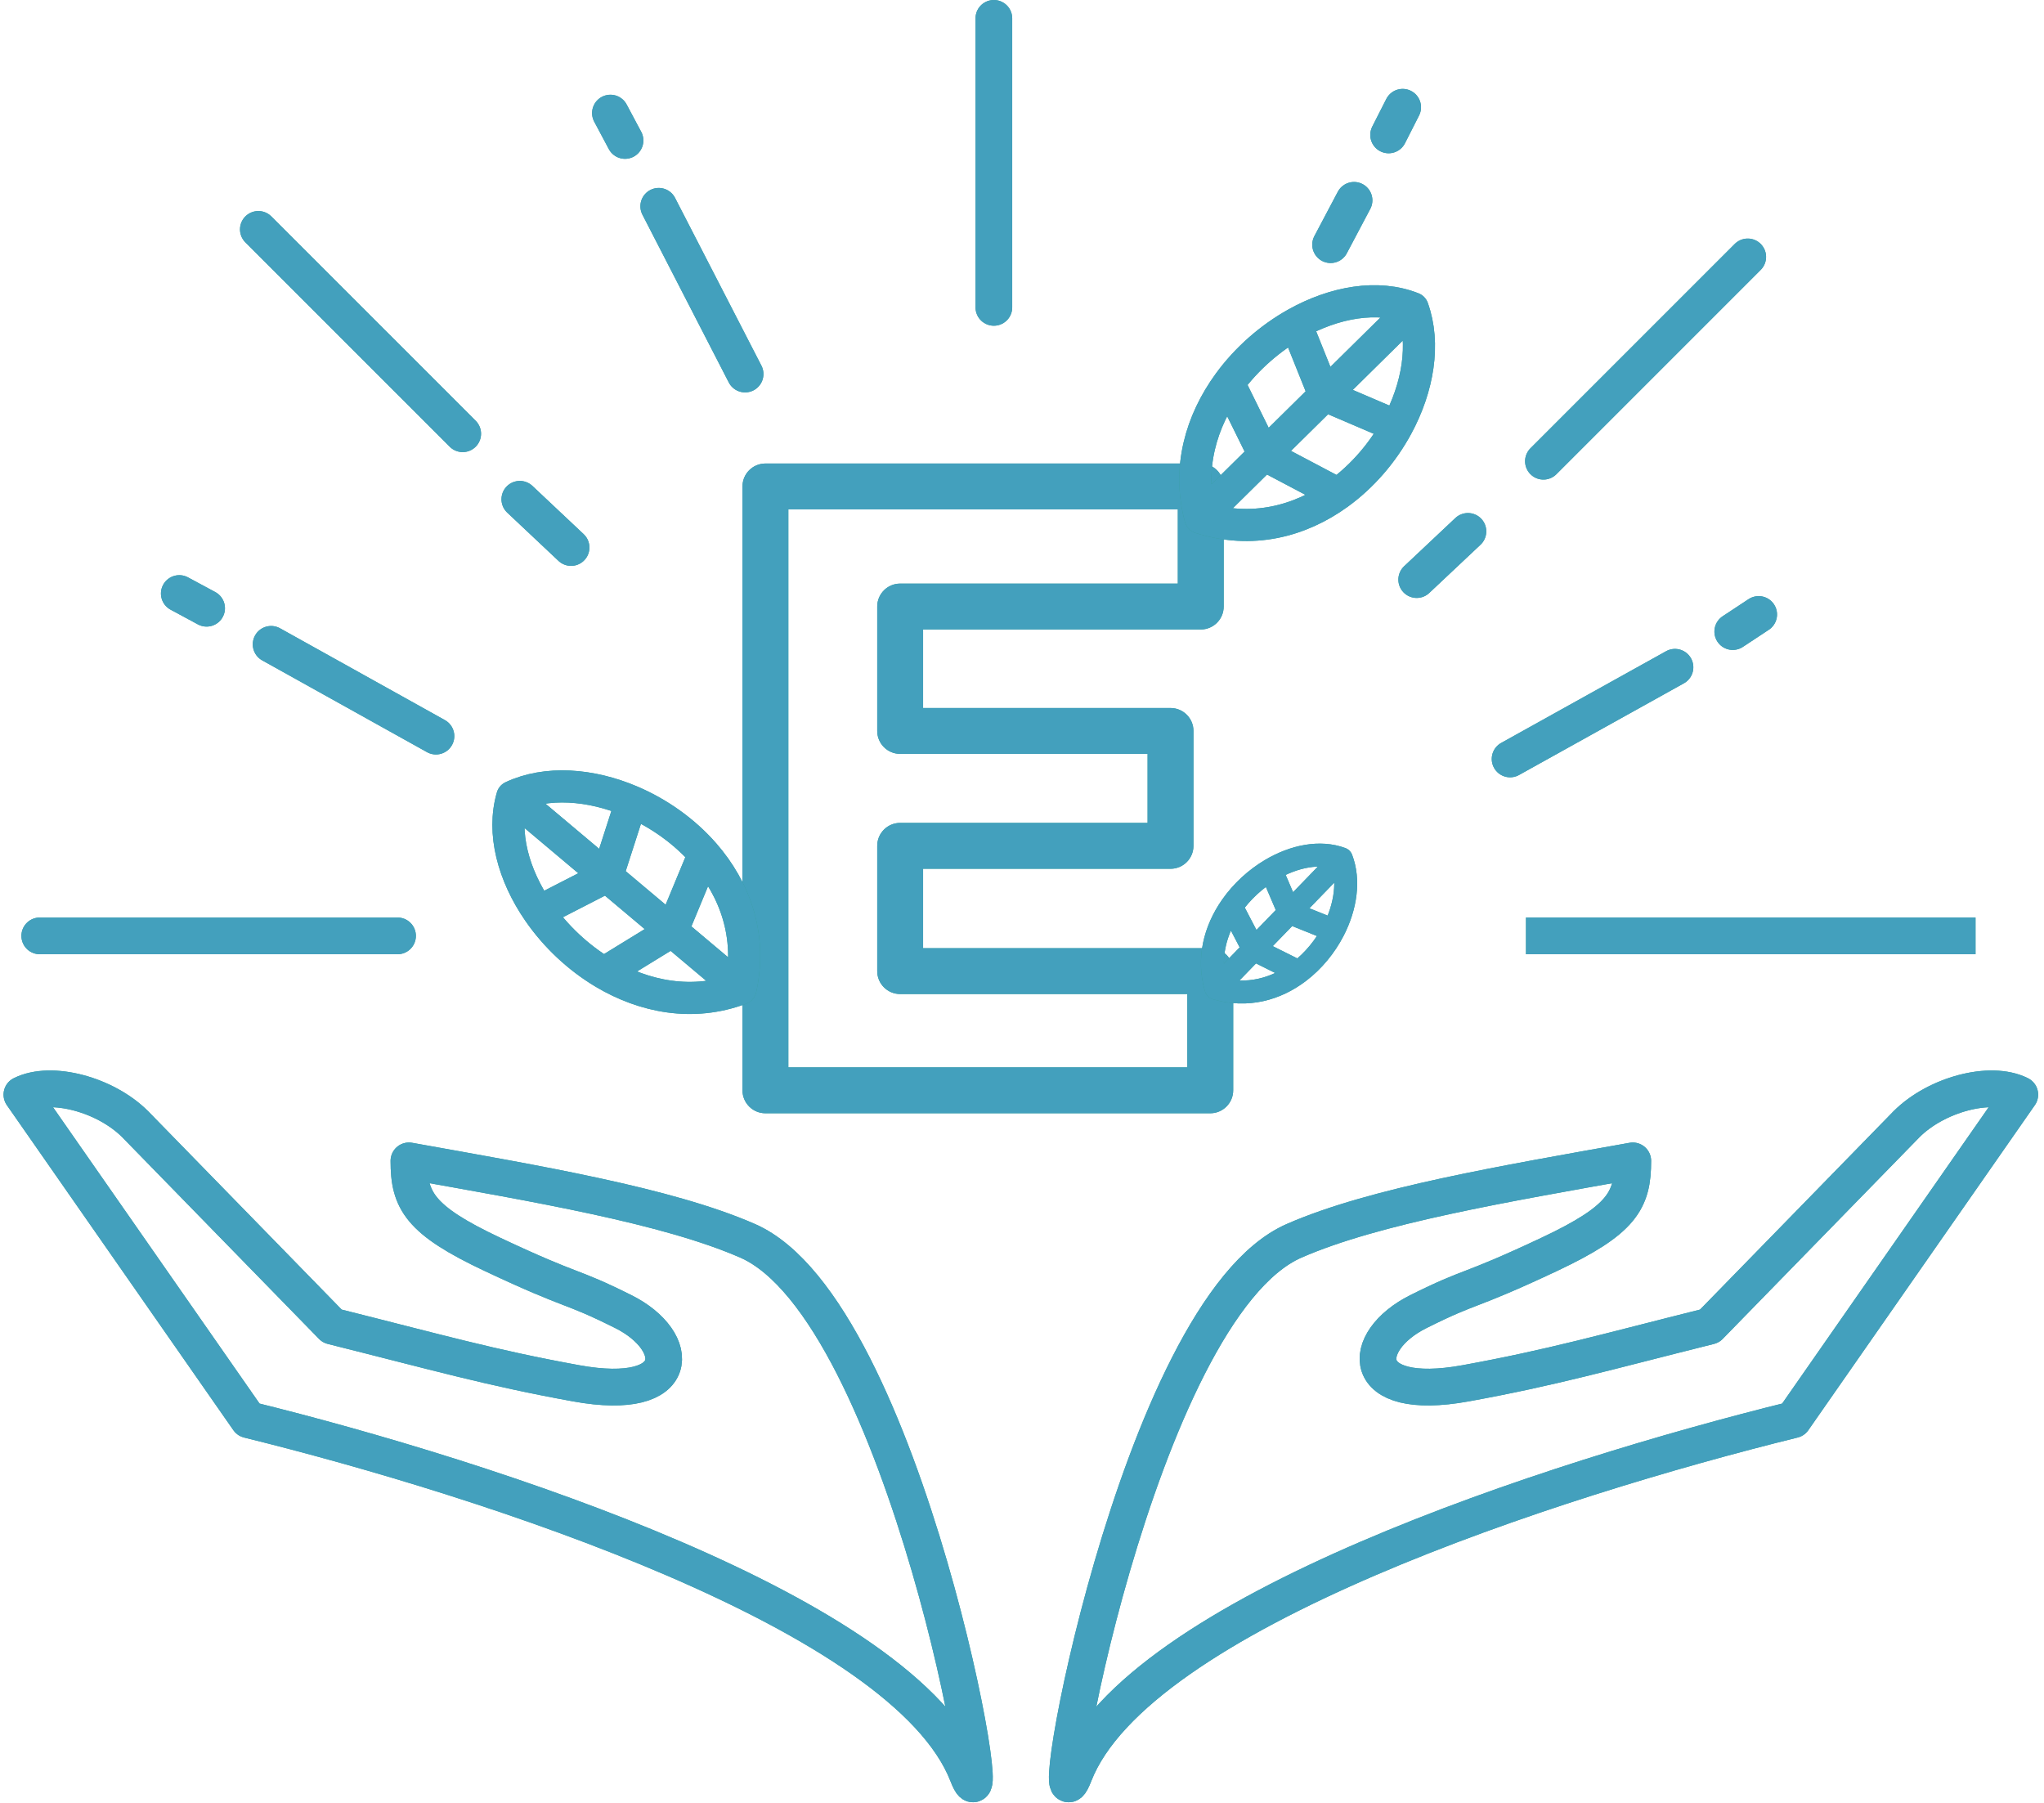 <svg width="322" height="284" viewBox="0 0 322 284" fill="none" xmlns="http://www.w3.org/2000/svg">
<path d="M189.161 76.626H192.775C192.775 74.63 191.157 73.012 189.161 73.012V76.626ZM189.161 95.54V99.154C191.157 99.154 192.775 97.536 192.775 95.54H189.161ZM141.806 95.54V91.927C139.811 91.927 138.193 93.545 138.193 95.54H141.806ZM141.806 115.136H138.193C138.193 117.131 139.811 118.749 141.806 118.749V115.136ZM184.399 115.136H188.012C188.012 113.14 186.394 111.523 184.399 111.523V115.136ZM184.399 133.234V136.848C186.394 136.848 188.012 135.23 188.012 133.234H184.399ZM141.806 133.234V129.621C139.811 129.621 138.193 131.239 138.193 133.234H141.806ZM141.806 152.966H138.193C138.193 154.961 139.811 156.579 141.806 156.579V152.966ZM190.658 152.966H194.271C194.271 150.97 192.654 149.353 190.658 149.353V152.966ZM190.658 171.745V175.358C192.654 175.358 194.271 173.74 194.271 171.745H190.658ZM120.578 171.745H116.965C116.965 173.74 118.582 175.358 120.578 175.358V171.745ZM120.578 76.626V73.012C118.582 73.012 116.965 74.63 116.965 76.626H120.578ZM185.548 76.626V95.54H192.775V76.626H185.548ZM189.161 91.927H141.806V99.154H189.161V91.927ZM138.193 95.54V115.136H145.419V95.54H138.193ZM141.806 118.749H184.399V111.523H141.806V118.749ZM180.786 115.136V133.234H188.012V115.136H180.786ZM184.399 129.621H141.806V136.848H184.399V129.621ZM138.193 133.234V152.966H145.419V133.234H138.193ZM141.806 156.579H190.658V149.353H141.806V156.579ZM187.045 152.966V171.745H194.271V152.966H187.045ZM190.658 168.131H120.578V175.358H190.658V168.131ZM124.191 171.745V76.626H116.965V171.745H124.191ZM120.578 80.239H189.161V73.012H120.578V80.239Z" fill="#359E98"/>
<path d="M189.161 76.626H192.775C192.775 74.63 191.157 73.012 189.161 73.012V76.626ZM189.161 95.54V99.154C191.157 99.154 192.775 97.536 192.775 95.54H189.161ZM141.806 95.54V91.927C139.811 91.927 138.193 93.545 138.193 95.54H141.806ZM141.806 115.136H138.193C138.193 117.131 139.811 118.749 141.806 118.749V115.136ZM184.399 115.136H188.012C188.012 113.14 186.394 111.523 184.399 111.523V115.136ZM184.399 133.234V136.848C186.394 136.848 188.012 135.23 188.012 133.234H184.399ZM141.806 133.234V129.621C139.811 129.621 138.193 131.239 138.193 133.234H141.806ZM141.806 152.966H138.193C138.193 154.961 139.811 156.579 141.806 156.579V152.966ZM190.658 152.966H194.271C194.271 150.97 192.654 149.353 190.658 149.353V152.966ZM190.658 171.745V175.358C192.654 175.358 194.271 173.74 194.271 171.745H190.658ZM120.578 171.745H116.965C116.965 173.74 118.582 175.358 120.578 175.358V171.745ZM120.578 76.626V73.012C118.582 73.012 116.965 74.63 116.965 76.626H120.578ZM185.548 76.626V95.54H192.775V76.626H185.548ZM189.161 91.927H141.806V99.154H189.161V91.927ZM138.193 95.54V115.136H145.419V95.54H138.193ZM141.806 118.749H184.399V111.523H141.806V118.749ZM180.786 115.136V133.234H188.012V115.136H180.786ZM184.399 129.621H141.806V136.848H184.399V129.621ZM138.193 133.234V152.966H145.419V133.234H138.193ZM141.806 156.579H190.658V149.353H141.806V156.579ZM187.045 152.966V171.745H194.271V152.966H187.045ZM190.658 168.131H120.578V175.358H190.658V168.131ZM124.191 171.745V76.626H116.965V171.745H124.191ZM120.578 80.239H189.161V73.012H120.578V80.239Z" fill="#43A0BD"/>
<path d="M39.138 223.629L3.449 172.425C8.104 170.096 16.639 172.425 21.294 177.079L52.327 208.886C68.879 213.024 77.106 215.412 90.76 217.894C107.829 220.998 107.514 211.261 98.198 206.602C89.503 202.255 90.798 203.804 77.609 197.599C66.041 192.157 64.419 189.063 64.419 182.856C84.591 186.477 105.062 189.888 117.777 195.451C142.604 206.313 157.842 293.453 152.411 279.489C142.543 254.116 76.896 232.939 39.138 223.629Z" stroke="#359E98" stroke-width="5.781" stroke-linecap="round" stroke-linejoin="round"/>
<path d="M39.138 223.629L3.449 172.425C8.104 170.096 16.639 172.425 21.294 177.079L52.327 208.886C68.879 213.024 77.106 215.412 90.76 217.894C107.829 220.998 107.514 211.261 98.198 206.602C89.503 202.255 90.798 203.804 77.609 197.599C66.041 192.157 64.419 189.063 64.419 182.856C84.591 186.477 105.062 189.888 117.777 195.451C142.604 206.313 157.842 293.453 152.411 279.489C142.543 254.116 76.896 232.939 39.138 223.629Z" stroke="#43A0BD" stroke-width="5.781" stroke-linecap="round" stroke-linejoin="round"/>
<path d="M282.501 223.629L318.189 172.425C313.534 170.096 305 172.425 300.345 177.079L269.311 208.886C252.76 213.024 244.533 215.412 230.878 217.894C213.81 220.998 214.124 211.26 223.441 206.602C232.135 202.255 230.841 203.804 244.03 197.599C255.597 192.157 257.219 189.063 257.219 182.856C237.047 186.477 216.576 189.888 203.861 195.451C179.034 206.313 163.797 293.453 169.228 279.489C179.096 254.116 244.743 232.939 282.501 223.629Z" stroke="#359E98" stroke-width="5.781" stroke-linecap="round" stroke-linejoin="round"/>
<path d="M282.501 223.629L318.189 172.425C313.534 170.096 305 172.425 300.345 177.079L269.311 208.886C252.76 213.024 244.533 215.412 230.878 217.894C213.81 220.998 214.124 211.26 223.441 206.602C232.135 202.255 230.841 203.804 244.03 197.599C255.597 192.157 257.219 189.063 257.219 182.856C237.047 186.477 216.576 189.888 203.861 195.451C179.034 206.313 163.797 293.453 169.228 279.489C179.096 254.116 244.743 232.939 282.501 223.629Z" stroke="#43A0BD" stroke-width="5.781" stroke-linecap="round" stroke-linejoin="round"/>
<path d="M80.71 125.506L95.642 138.064M80.71 125.506C86.089 122.989 93.052 123.498 99.453 126.235M80.71 125.506C79.045 131.198 80.874 137.865 84.841 143.61M116.659 155.738L105.874 146.668M116.659 155.738C118.486 147.431 115.776 140.053 110.919 134.494M116.659 155.738C109.154 158.553 101.494 157.048 95.137 153.26M105.874 146.668L110.919 134.494M105.874 146.668L95.137 153.26M105.874 146.668L95.642 138.064M110.919 134.494C107.779 130.901 103.742 128.068 99.453 126.235M95.137 153.26C91.03 150.813 87.467 147.413 84.841 143.61M95.642 138.064L99.453 126.235M95.642 138.064L84.841 143.61" stroke="#359E98" stroke-width="5.058" stroke-linecap="round" stroke-linejoin="round"/>
<path d="M80.71 125.506L95.642 138.064M80.71 125.506C86.089 122.989 93.052 123.498 99.453 126.235M80.71 125.506C79.045 131.198 80.874 137.865 84.841 143.61M116.659 155.738L105.874 146.668M116.659 155.738C118.486 147.431 115.776 140.053 110.919 134.494M116.659 155.738C109.154 158.553 101.494 157.048 95.137 153.26M105.874 146.668L110.919 134.494M105.874 146.668L95.137 153.26M105.874 146.668L95.642 138.064M110.919 134.494C107.779 130.901 103.742 128.068 99.453 126.235M95.137 153.26C91.03 150.813 87.467 147.413 84.841 143.61M95.642 138.064L99.453 126.235M95.642 138.064L84.841 143.61" stroke="#43A0BD" stroke-width="5.058" stroke-linecap="round" stroke-linejoin="round"/>
<path d="M211.313 135.276L203.111 143.744M211.313 135.276C212.602 138.625 212 142.8 210.079 146.542M211.313 135.276C207.952 134.031 203.857 134.851 200.226 136.998M191.567 155.661L197.491 149.546M191.567 155.661C196.497 157.115 201.058 155.795 204.615 153.102M191.567 155.661C190.189 151.019 191.42 146.466 193.973 142.795M197.491 149.546L204.615 153.102M197.491 149.546L193.973 142.795M197.491 149.546L203.111 143.744M204.615 153.102C206.913 151.362 208.792 149.049 210.079 146.542M193.973 142.795C195.622 140.423 197.822 138.42 200.226 136.998M203.111 143.744L210.079 146.542M203.111 143.744L200.226 136.998" stroke="#359E98" stroke-width="3.613" stroke-linecap="round" stroke-linejoin="round"/>
<path d="M211.313 135.276L203.111 143.744M211.313 135.276C212.602 138.625 212 142.8 210.079 146.542M211.313 135.276C207.952 134.031 203.857 134.851 200.226 136.998M191.567 155.661L197.491 149.546M191.567 155.661C196.497 157.115 201.058 155.795 204.615 153.102M191.567 155.661C190.189 151.019 191.42 146.466 193.973 142.795M197.491 149.546L204.615 153.102M197.491 149.546L193.973 142.795M197.491 149.546L203.111 143.744M204.615 153.102C206.913 151.362 208.792 149.049 210.079 146.542M193.973 142.795C195.622 140.423 197.822 138.42 200.226 136.998M203.111 143.744L210.079 146.542M203.111 143.744L200.226 136.998" stroke="#43A0BD" stroke-width="3.613" stroke-linecap="round" stroke-linejoin="round"/>
<path d="M222.546 48.555L208.656 62.258M222.546 48.555C224.553 54.144 223.4 61.03 220.081 67.15M222.546 48.555C217.032 46.369 210.225 47.571 204.136 50.988M189.109 81.543L199.14 71.647M189.109 81.543C197.21 84.134 204.807 82.12 210.793 77.799M189.109 81.543C187.001 73.81 189.211 66.323 193.572 60.345M199.14 71.647L210.793 77.799M199.14 71.647L193.572 60.345M199.14 71.647L208.656 62.258M210.793 77.799C214.662 75.007 217.858 71.25 220.081 67.15M193.572 60.345C196.39 56.482 200.106 53.25 204.136 50.988M208.656 62.258L220.081 67.15M208.656 62.258L204.136 50.988" stroke="#359E98" stroke-width="5.058" stroke-linecap="round" stroke-linejoin="round"/>
<path d="M222.546 48.555L208.656 62.258M222.546 48.555C224.553 54.144 223.4 61.03 220.081 67.15M222.546 48.555C217.032 46.369 210.225 47.571 204.136 50.988M189.109 81.543L199.14 71.647M189.109 81.543C197.21 84.134 204.807 82.12 210.793 77.799M189.109 81.543C187.001 73.81 189.211 66.323 193.572 60.345M199.14 71.647L210.793 77.799M199.14 71.647L193.572 60.345M199.14 71.647L208.656 62.258M210.793 77.799C214.662 75.007 217.858 71.25 220.081 67.15M193.572 60.345C196.39 56.482 200.106 53.25 204.136 50.988M208.656 62.258L220.081 67.15M208.656 62.258L204.136 50.988" stroke="#43A0BD" stroke-width="5.058" stroke-linecap="round" stroke-linejoin="round"/>
<line x1="6.262" y1="147.417" x2="62.627" y2="147.417" stroke="#359E98" stroke-width="5.781" stroke-linecap="round"/>
<line x1="6.262" y1="147.417" x2="62.627" y2="147.417" stroke="#43A0BD" stroke-width="5.781" stroke-linecap="round"/>
<line x1="42.711" y1="101.494" x2="68.678" y2="115.952" stroke="#359E98" stroke-width="5.781" stroke-linecap="round"/>
<line x1="42.711" y1="101.494" x2="68.678" y2="115.952" stroke="#43A0BD" stroke-width="5.781" stroke-linecap="round"/>
<line x1="103.774" y1="32.494" x2="117.378" y2="58.918" stroke="#359E98" stroke-width="5.781" stroke-linecap="round"/>
<line x1="103.774" y1="32.494" x2="117.378" y2="58.918" stroke="#43A0BD" stroke-width="5.781" stroke-linecap="round"/>
<line x1="213.308" y1="31.555" x2="209.615" y2="38.54" stroke="#359E98" stroke-width="5.781" stroke-linecap="round"/>
<line x1="213.308" y1="31.555" x2="209.615" y2="38.54" stroke="#43A0BD" stroke-width="5.781" stroke-linecap="round"/>
<line x1="28.244" y1="93.49" x2="32.548" y2="95.808" stroke="#359E98" stroke-width="5.781" stroke-linecap="round"/>
<line x1="28.244" y1="93.49" x2="32.548" y2="95.808" stroke="#43A0BD" stroke-width="5.781" stroke-linecap="round"/>
<line x1="96.164" y1="17.812" x2="98.463" y2="22.127" stroke="#359E98" stroke-width="5.781" stroke-linecap="round"/>
<line x1="96.164" y1="17.812" x2="98.463" y2="22.127" stroke="#43A0BD" stroke-width="5.781" stroke-linecap="round"/>
<line x1="220.969" y1="16.893" x2="218.756" y2="21.252" stroke="#359E98" stroke-width="5.781" stroke-linecap="round"/>
<line x1="220.969" y1="16.893" x2="218.756" y2="21.252" stroke="#43A0BD" stroke-width="5.781" stroke-linecap="round"/>
<line x1="2.891" y1="-2.891" x2="32.611" y2="-2.891" transform="matrix(-0.874 0.486 0.486 0.874 267.799 106.227)" stroke="#359E98" stroke-width="5.781" stroke-linecap="round"/>
<line x1="2.891" y1="-2.891" x2="32.611" y2="-2.891" transform="matrix(-0.874 0.486 0.486 0.874 267.799 106.227)" stroke="#43A0BD" stroke-width="5.781" stroke-linecap="round"/>
<line x1="2.891" y1="-2.891" x2="7.779" y2="-2.891" transform="matrix(-0.835 0.551 0.551 0.835 281.059 97.611)" stroke="#359E98" stroke-width="5.781" stroke-linecap="round"/>
<line x1="2.891" y1="-2.891" x2="7.779" y2="-2.891" transform="matrix(-0.835 0.551 0.551 0.835 281.059 97.611)" stroke="#43A0BD" stroke-width="5.781" stroke-linecap="round"/>
<line x1="156.568" y1="2.891" x2="156.568" y2="48.416" stroke="#359E98" stroke-width="5.781" stroke-linecap="round"/>
<line x1="156.568" y1="2.891" x2="156.568" y2="48.416" stroke="#43A0BD" stroke-width="5.781" stroke-linecap="round"/>
<line x1="40.699" y1="36.132" x2="72.891" y2="68.323" stroke="#359E98" stroke-width="5.781" stroke-linecap="round"/>
<line x1="40.699" y1="36.132" x2="72.891" y2="68.323" stroke="#43A0BD" stroke-width="5.781" stroke-linecap="round"/>
<line x1="2.891" y1="-2.891" x2="48.416" y2="-2.891" transform="matrix(-0.707 0.707 0.707 0.707 279.416 40.467)" stroke="#359E98" stroke-width="5.781" stroke-linecap="round"/>
<line x1="2.891" y1="-2.891" x2="48.416" y2="-2.891" transform="matrix(-0.707 0.707 0.707 0.707 279.416 40.467)" stroke="#43A0BD" stroke-width="5.781" stroke-linecap="round"/>
<line x1="81.889" y1="78.643" x2="89.964" y2="86.243" stroke="#359E98" stroke-width="5.781" stroke-linecap="round"/>
<line x1="81.889" y1="78.643" x2="89.964" y2="86.243" stroke="#43A0BD" stroke-width="5.781" stroke-linecap="round"/>
<line x1="2.891" y1="-2.891" x2="13.979" y2="-2.891" transform="matrix(-0.728 0.685 0.685 0.728 235.336 83.825)" stroke="#359E98" stroke-width="5.781" stroke-linecap="round"/>
<line x1="2.891" y1="-2.891" x2="13.979" y2="-2.891" transform="matrix(-0.728 0.685 0.685 0.728 235.336 83.825)" stroke="#43A0BD" stroke-width="5.781" stroke-linecap="round"/>
<line x1="240.395" y1="147.417" x2="311.212" y2="147.417" stroke="#359E98" stroke-width="5.781"/>
<line x1="240.395" y1="147.417" x2="311.212" y2="147.417" stroke="#43A0BD" stroke-width="5.781"/>
</svg>
